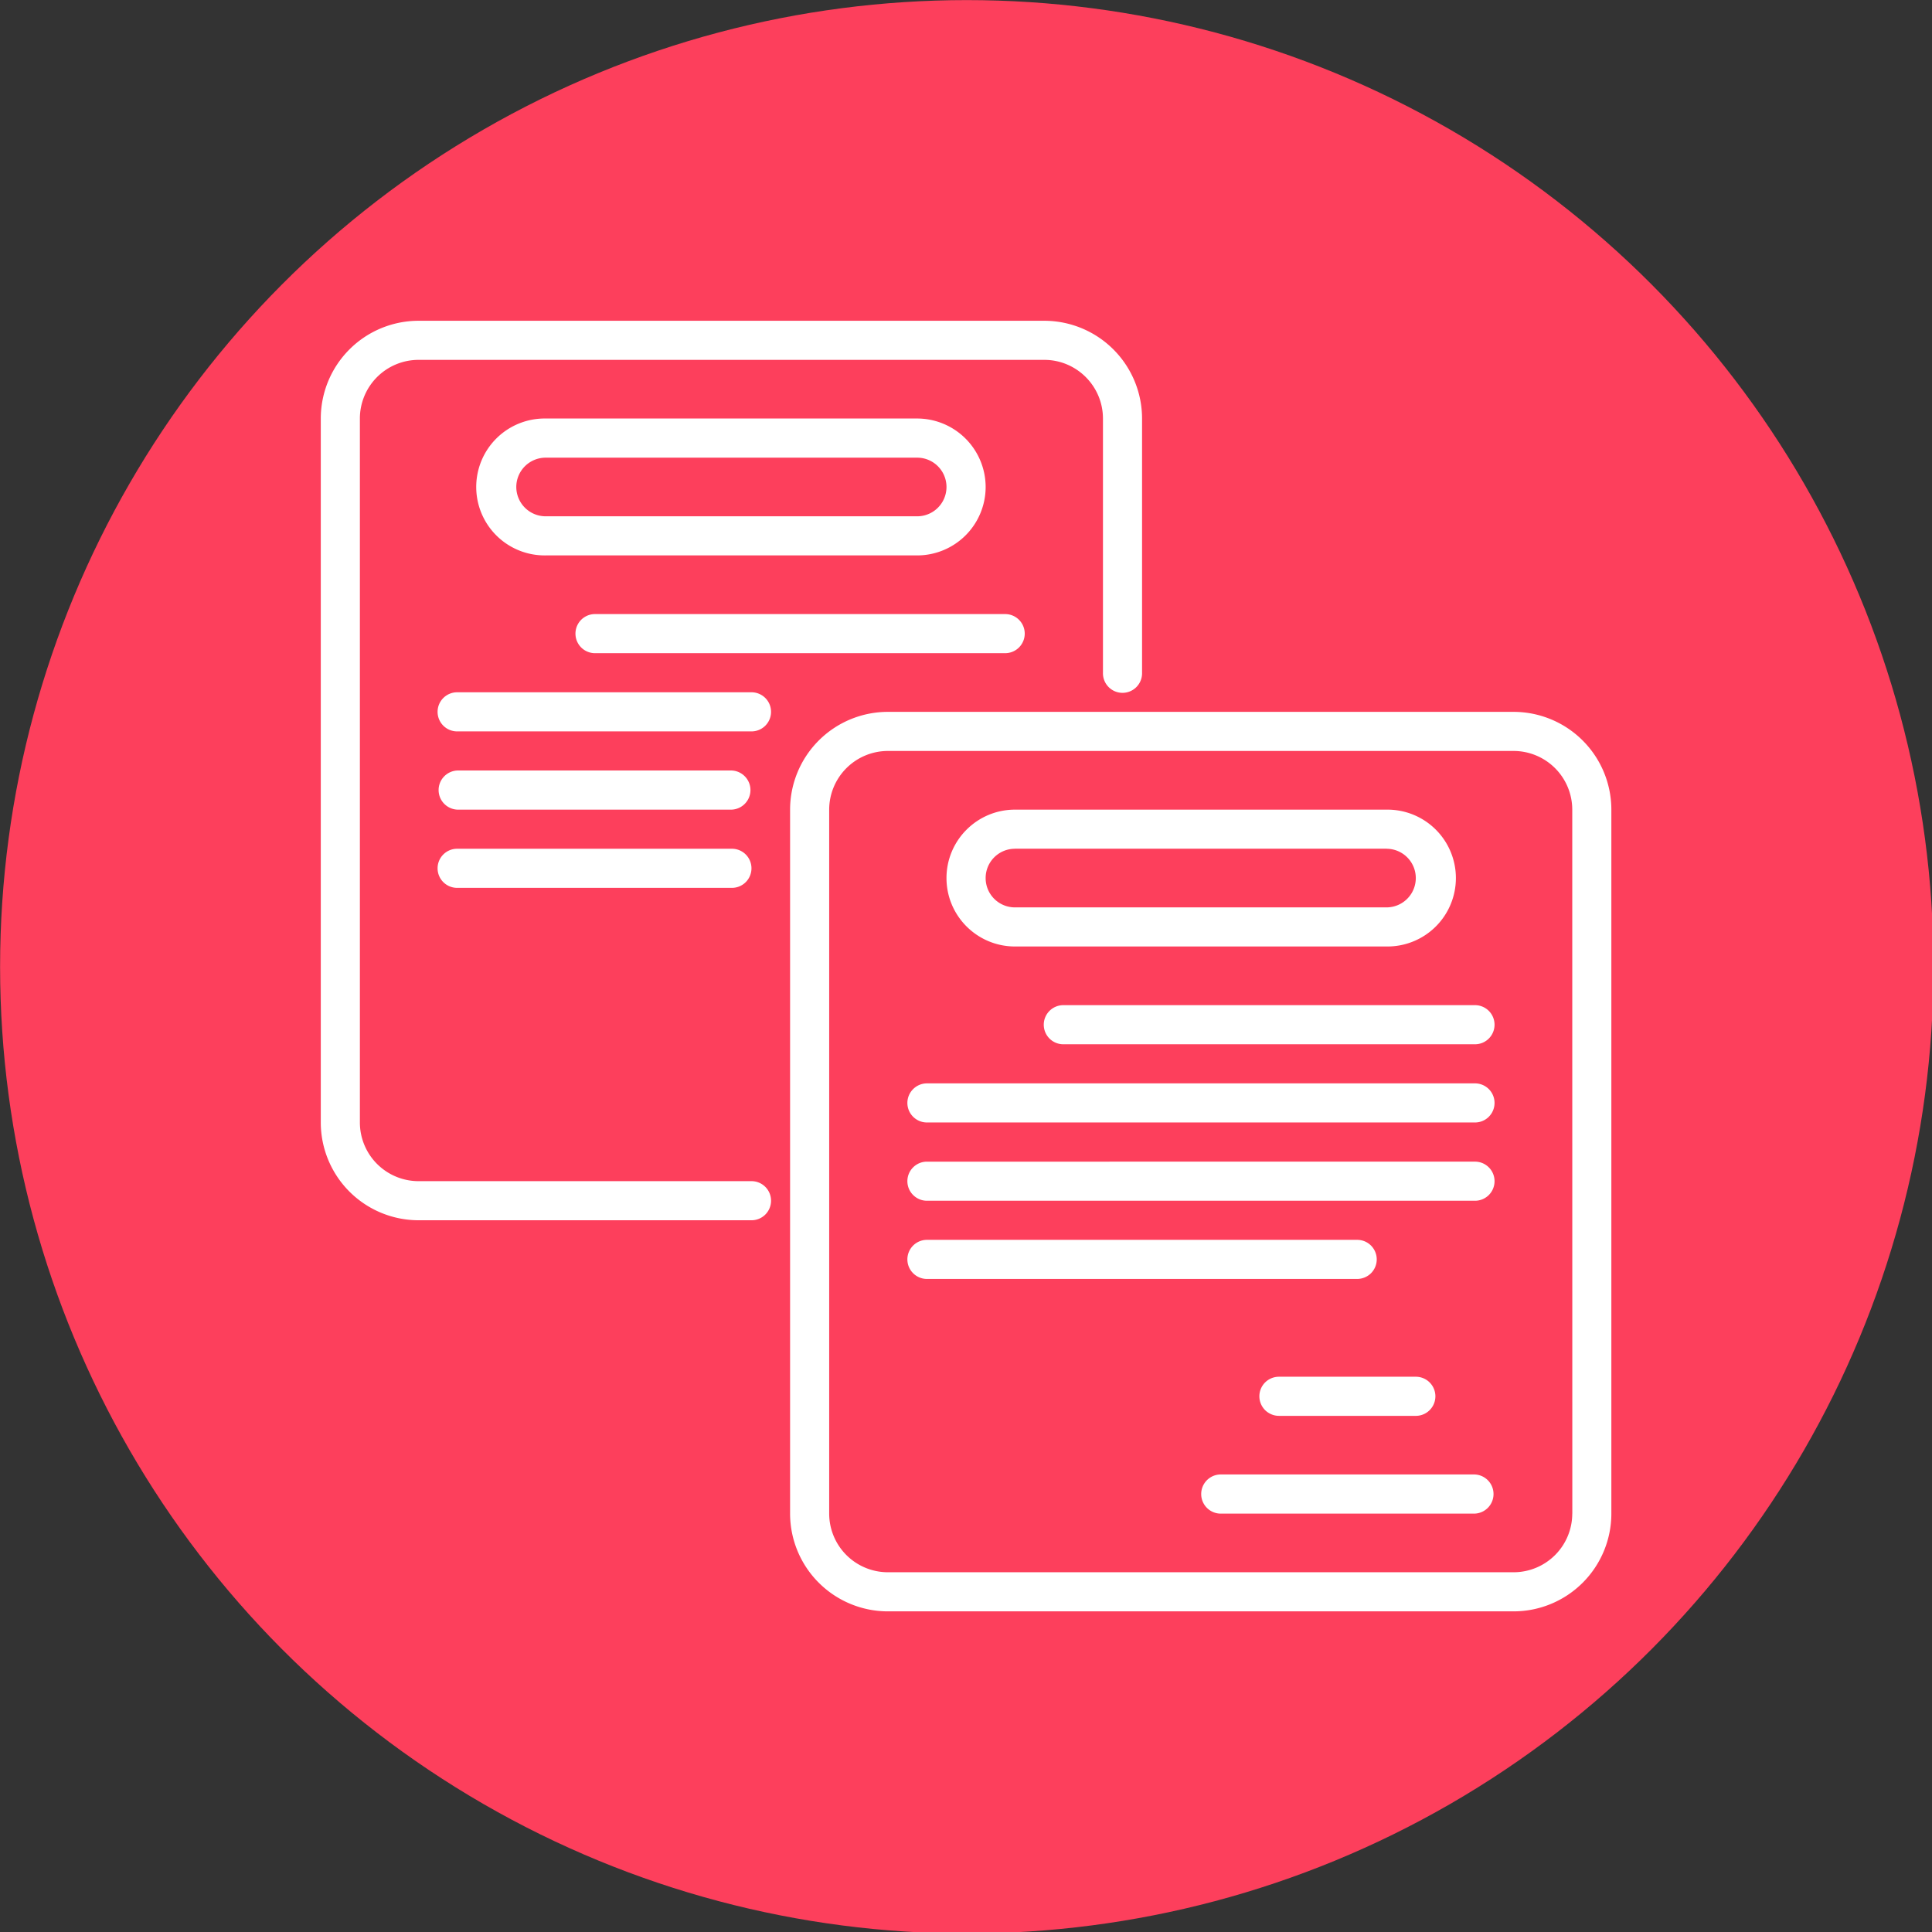 <?xml version="1.0" encoding="UTF-8" standalone="no"?>
<!-- Created with Inkscape (http://www.inkscape.org/) -->

<svg
   width="36mm"
   height="36mm"
   viewBox="0 0 36 36"
   version="1.1"
   id="svg1"
   xml:space="preserve"
   inkscape:version="1.3.2 (091e20e, 2023-11-25, custom)"
   sodipodi:docname="clipbored.svg"
   inkscape:export-filename="..\..\..\charles\Documents\Projetos\Typescript\tauri-clipboard\imgs\logo-squared.png"
   inkscape:export-xdpi="96"
   inkscape:export-ydpi="96"
   xmlns:inkscape="http://www.inkscape.org/namespaces/inkscape"
   xmlns:sodipodi="http://sodipodi.sourceforge.net/DTD/sodipodi-0.dtd"
   xmlns="http://www.w3.org/2000/svg"
   xmlns:svg="http://www.w3.org/2000/svg"><rect x="0" y="0" width="36" height="36" fill="#333333" stroke="none"/><sodipodi:namedview
     id="namedview1"
     pagecolor="#ffffff"
     bordercolor="#000000"
     borderopacity="0.25"
     inkscape:showpageshadow="2"
     inkscape:pageopacity="0.0"
     inkscape:pagecheckerboard="0"
     inkscape:deskcolor="#d1d1d1"
     inkscape:document-units="mm"
     inkscape:export-bgcolor="#ffffffff"
     inkscape:zoom="0.73139029"
     inkscape:cx="605.69576"
     inkscape:cy="402.65779"
     inkscape:window-width="1920"
     inkscape:window-height="1017"
     inkscape:window-x="-8"
     inkscape:window-y="-8"
     inkscape:window-maximized="1"
     inkscape:current-layer="layer1" /><defs
     id="defs1" /><g
     inkscape:label="Camada 1"
     inkscape:groupmode="layer"
     id="layer1"
     transform="translate(-13.619,-123.494)"><g
       id="g2-6"
       transform="matrix(0.863,0,0,0.863,5.511,116.64)"><g
         id="SvgjsG1009-3"
         class="NMBZWNzkR"
         transform="matrix(0.156,0,0,0.156,9.397,7.944)"
         light-content="false"
         non-strokable="false"
         fill="#fd3f5c"><circle
           cx="133.8"
           cy="133.8"
           r="133.8"
           id="circle1-8" /></g><g
         id="SvgjsG1010-8"
         class="vRyh6RO5Q3"
         transform="matrix(0.304,0,0,0.304,15.054,13.601)"
         light-content="true"
         non-strokable="false"
         fill="#ffffff"><path
           d="M 34.723,65.277 H 11.11 A 4.171,4.171 0 0 1 6.946,61.109 v -50 A 4.168,4.168 0 0 1 11.11,6.945 h 44.445 c 2.3,0 4.164,1.867 4.168,4.164 v 18.059 a 1.389,1.389 0 1 0 2.777,0 V 11.109 A 6.95,6.95 0 0 0 55.555,4.168 H 11.11 a 6.948,6.948 0 0 0 -6.941,6.941 v 50 a 6.95,6.95 0 0 0 6.941,6.945 h 23.613 a 1.389,1.389 0 1 0 0,-2.777 z"
           id="path1-8" /><path
           d="M 51.391,15.973 A 4.871,4.871 0 0 0 46.528,11.11 h -26.391 0.004 a 4.862,4.862 0 1 0 0,9.723 h 26.39 -0.003 a 4.865,4.865 0 0 0 4.863,-4.86 z m -33.332,0 h -0.004 a 2.085,2.085 0 0 1 2.086,-2.082 h 26.391 -0.004 a 2.082,2.082 0 1 1 0,4.164 h -26.39 0.003 a 2.087,2.087 0 0 1 -2.086,-2.082 z m 5.55,11.804 h 29.168 a 1.39,1.39 0 0 0 1.39,-1.387 C 54.167,25.62 53.543,25 52.777,25 H 23.609 a 1.389,1.389 0 0 0 0,2.777 z m 11.114,2.778 H 13.891 a 1.389,1.389 0 1 0 0,2.777 h 20.832 a 1.389,1.389 0 1 0 0,-2.777 z m -1.391,5.554 H 13.891 a 1.391,1.391 0 0 0 0,2.781 h 19.441 a 1.391,1.391 0 0 0 0,-2.781 z m 0,5.559 H 13.891 a 1.389,1.389 0 1 0 0,2.777 h 19.441 a 1.389,1.389 0 1 0 0,-2.777 z M 88.891,31.945 H 44.446 a 6.95,6.95 0 0 0 -6.945,6.945 v 50 a 6.95,6.95 0 0 0 6.945,6.942 h 44.445 a 6.948,6.948 0 0 0 6.941,-6.942 v -50 a 6.95,6.95 0 0 0 -6.941,-6.945 z m 4.168,56.945 h -0.004 a 4.168,4.168 0 0 1 -4.164,4.164 H 44.446 A 4.171,4.171 0 0 1 40.278,88.89 v -50 a 4.174,4.174 0 0 1 4.168,-4.168 h 44.445 a 4.171,4.171 0 0 1 4.164,4.168 z"
           id="path2-35" /><path
           d="M 53.473,48.609 H 79.864 79.86 a 4.86,4.86 0 1 0 0,-9.719 h -26.39 0.003 c -2.684,0 -4.863,2.176 -4.863,4.86 0,2.684 2.18,4.859 4.863,4.859 z m 0,-6.945 h 26.391 l -0.004,0.004 a 2.082,2.082 0 1 1 0,4.164 h -26.39 0.003 c -1.152,0 -2.082,-0.93 -2.082,-2.082 0,-1.152 0.93,-2.082 2.082,-2.082 z M 86.109,52.777 H 56.945 a 1.389,1.389 0 1 0 0,2.777 h 29.164 a 1.389,1.389 0 1 0 0,-2.777 z m 0,5.555 H 47.222 c -0.766,0 -1.39,0.625 -1.39,1.39 0,0.765 0.624,1.387 1.39,1.387 h 38.887 a 1.389,1.389 0 1 0 0,-2.777 z m 0,5.559 H 47.222 c -0.766,0 -1.39,0.621 -1.39,1.387 0,0.766 0.624,1.39 1.39,1.39 h 38.887 a 1.389,1.389 0 1 0 0,-2.777 z m -6.941,6.941 a 1.4,1.4 0 0 0 -0.406,-0.98 1.393,1.393 0 0 0 -0.985,-0.407 H 47.222 a 1.39,1.39 0 0 0 -1.39,1.387 c 0,0.77 0.625,1.39 1.39,1.39 h 30.555 c 0.368,0 0.723,-0.148 0.985,-0.406 a 1.4,1.4 0 0 0 0.406,-0.984 z m -8.336,9.723 c 0,0.371 0.148,0.723 0.406,0.984 0.262,0.258 0.617,0.407 0.985,0.407 h 9.722 a 1.389,1.389 0 0 0 0,-2.778 h -9.722 c -0.368,0 -0.723,0.145 -0.985,0.407 a 1.393,1.393 0 0 0 -0.406,0.98 z m 15.277,5.554 H 68.054 a 1.391,1.391 0 0 0 0,2.781 h 18.055 a 1.391,1.391 0 0 0 0,-2.781 z"
           id="path3-4" /></g></g></g></svg>

